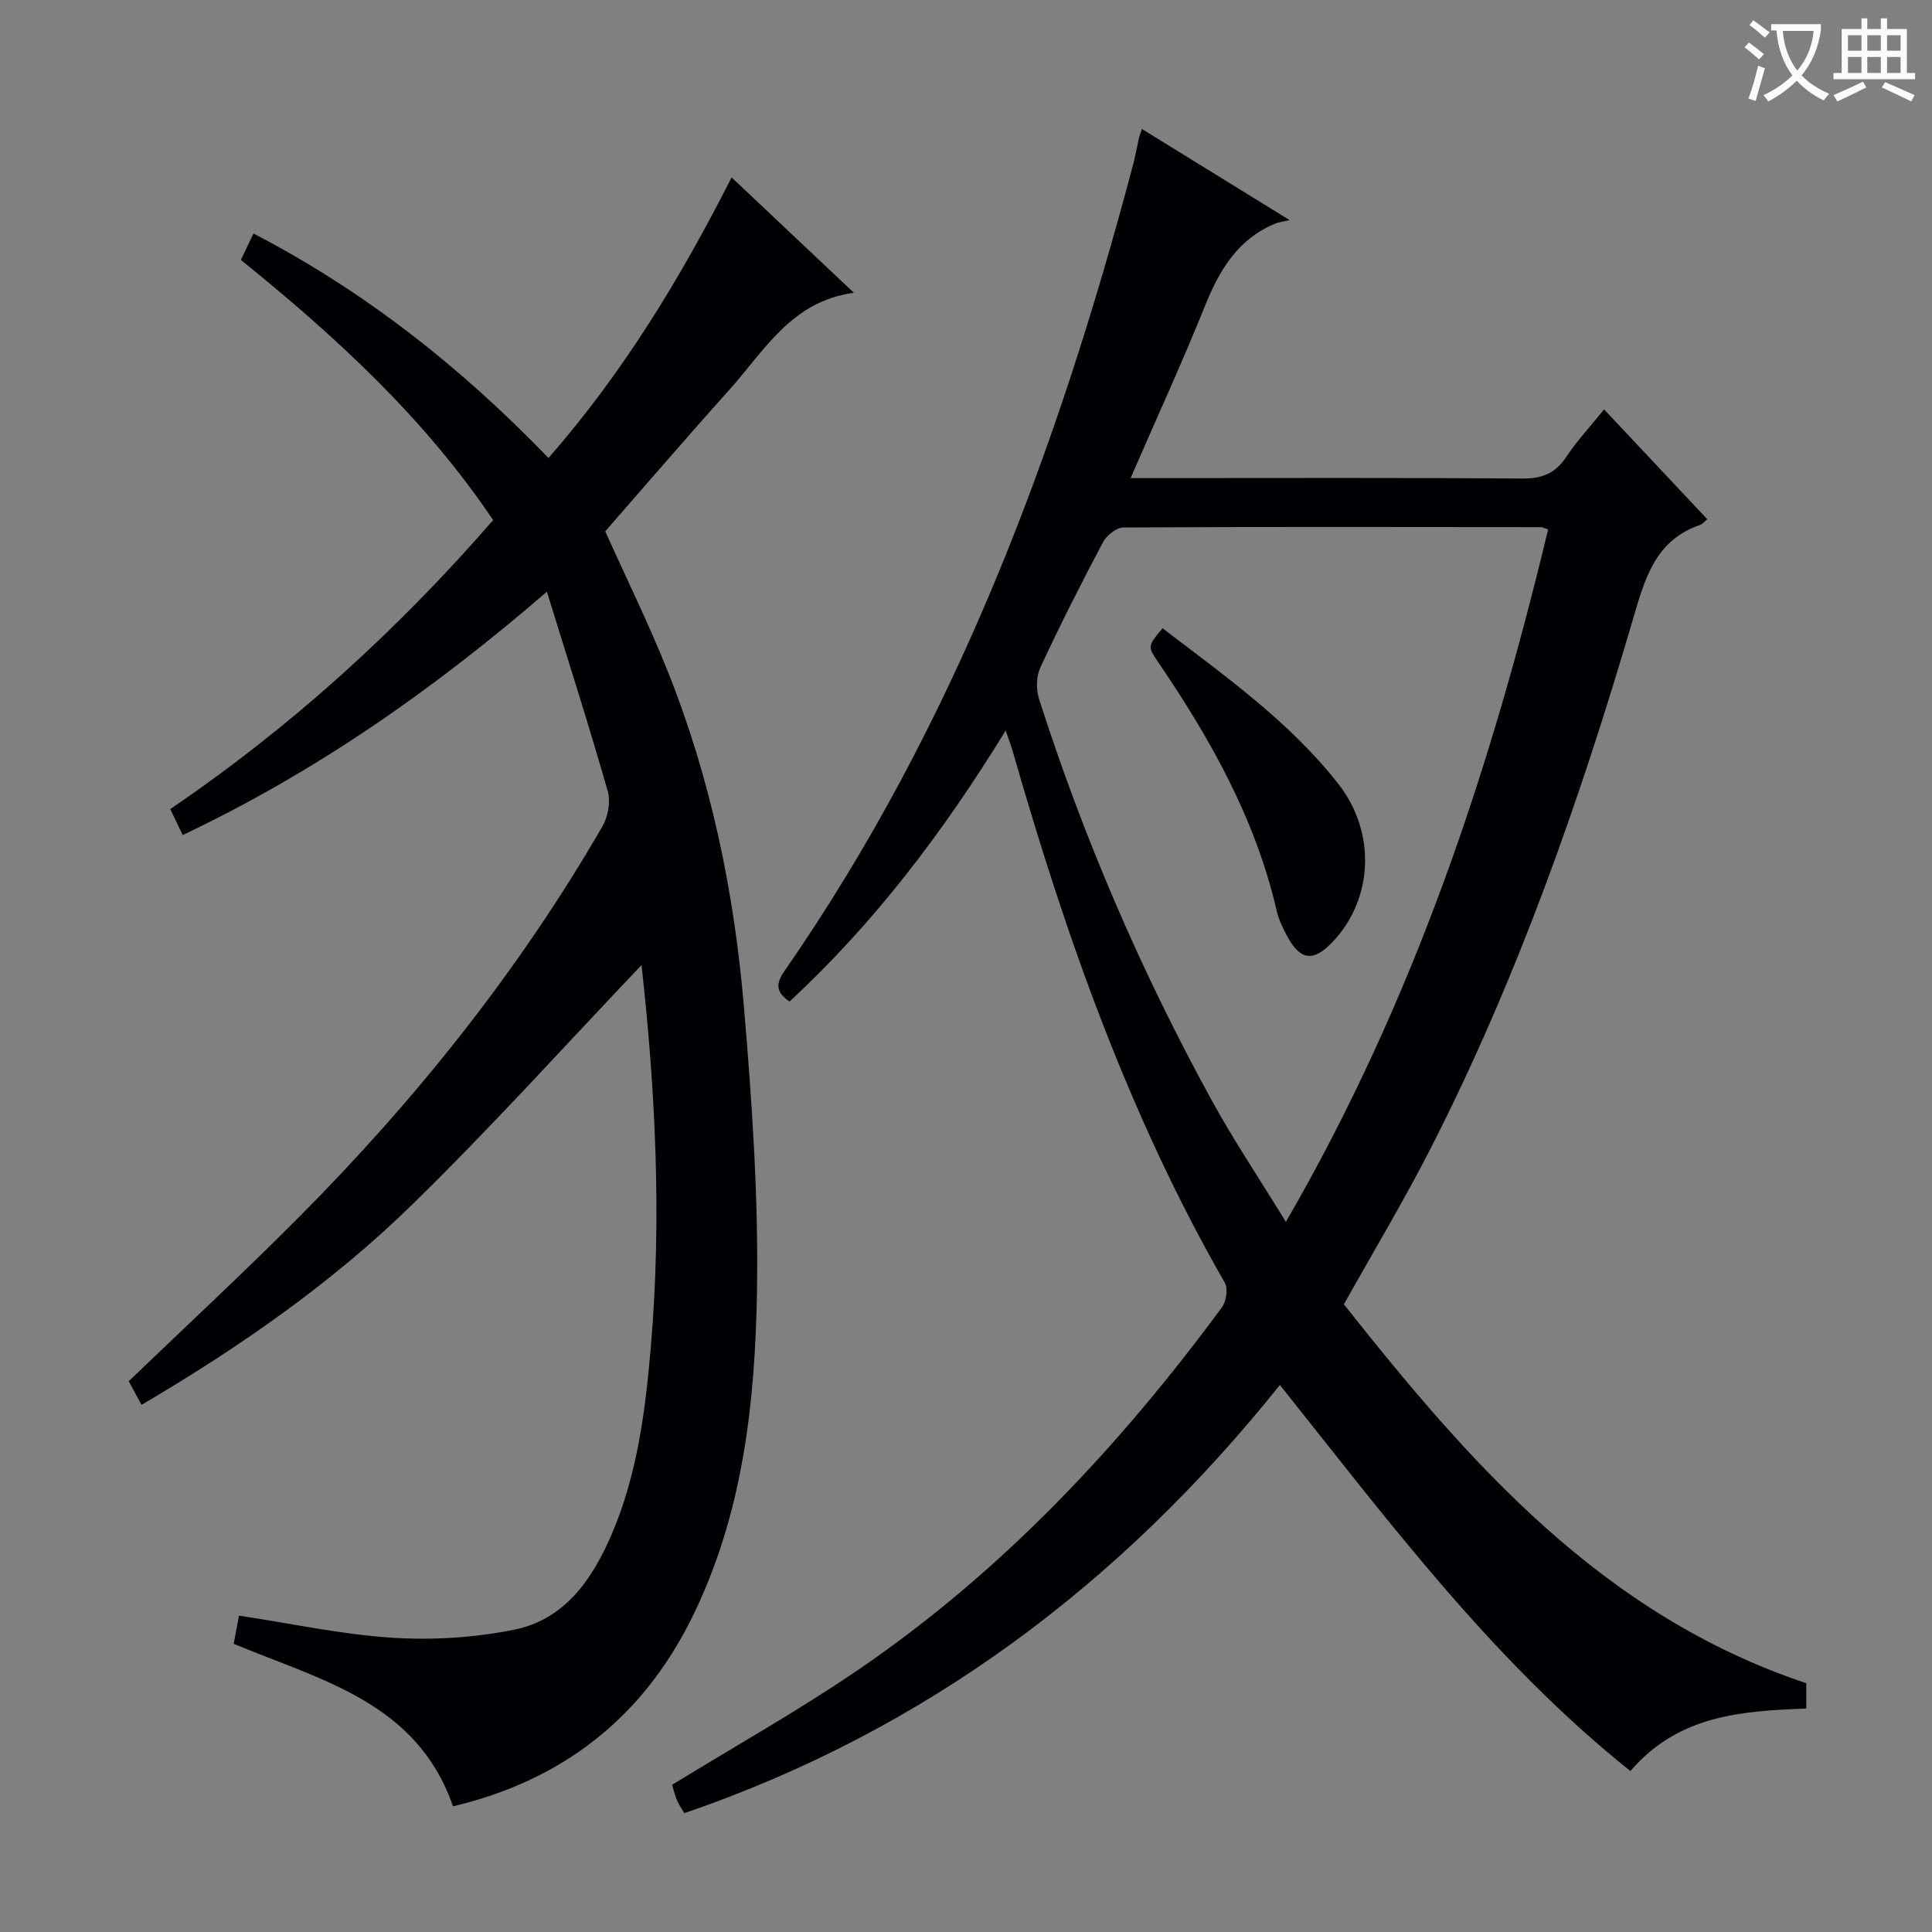 <svg enable-background="new 0 0 400 400" viewBox="0 0 400 400" xmlns="http://www.w3.org/2000/svg"><rect x="0" y="0" width="400" height="400" fill="#808080" stroke="none"/><g fill="#010105"><path d="m373.97 348.49v5.24c-13.21.53-26.42 1.26-36.41 12.95-28.39-22.69-49.88-51.47-72.57-79.94-32.93 41.14-73.28 71.51-123.31 88.66-.63-1.1-1.22-1.9-1.57-2.8-.48-1.21-.77-2.49-.95-3.08 13.06-8.02 26.13-15.35 38.46-23.76 29.76-20.29 54.07-46.22 75.36-75.08.91-1.23 1.31-3.89.6-5.11-19.83-34.55-32.94-71.75-43.85-109.85-.34-1.2-.8-2.37-1.52-4.46-12.92 21.04-27.22 39.87-44.74 56.09-2.84-1.9-2.9-3.65-1.06-6.3 35.27-50.82 56.5-107.73 72.2-167.02.47-1.77.77-3.57 1.17-5.36.11-.48.31-.94.65-1.96 9.7 5.98 19.24 11.87 30.57 18.86-1.59.37-2.3.44-2.93.7-7.81 3.22-11.62 9.67-14.63 17.16-4.71 11.69-9.97 23.15-15.36 35.55h6.05c25 0 50-.1 75 .1 4.11.03 6.85-1.04 9.13-4.46 2.19-3.3 4.92-6.23 7.85-9.86 7.24 7.71 14.22 15.14 21.37 22.75-.71.56-1.05 1.02-1.49 1.17-9.32 3.17-11.45 11.18-13.89 19.48-11.05 37.67-24.04 74.63-41.94 109.68-5.51 10.79-11.76 21.19-17.92 32.21 26.01 32.83 53.47 64.35 95.73 78.44zm-107.74-95.51c26.55-45.85 42.41-93.84 54.29-143.36-.84-.29-1.16-.48-1.47-.48-28.82-.03-57.64-.09-86.46.07-1.46.01-3.5 1.67-4.25 3.09-4.52 8.53-8.88 17.15-12.95 25.9-.85 1.84-.9 4.54-.27 6.5 9.23 28.86 21.2 56.58 35.77 83.14 4.54 8.27 9.81 16.12 15.34 25.14z"/><path d="m113.23 122.51c-23.97 20.68-48.06 37.39-75.4 50.38-.91-1.9-1.72-3.58-2.58-5.38 25-17 46.98-36.96 66.85-59.83-14.17-21.06-32.47-37.9-52.23-53.87.85-1.77 1.66-3.47 2.61-5.46 23.17 12.02 43.02 27.76 61.08 46.47 15.36-17.55 27.25-37.08 37.91-58.09 8.49 8.01 16.78 15.83 25.32 23.89-12.98 1.74-18.58 12.07-25.86 20.17-8.68 9.65-17.13 19.51-25.62 29.21 4.36 9.71 8.96 19.07 12.84 28.73 8.98 22.36 13.84 45.8 15.87 69.7 1.66 19.53 3.02 39.18 2.71 58.74-.38 23.27-2.92 46.48-13.52 67.86-10.33 20.84-27 33.65-49.42 38.95-7.49-21.58-27.29-26.08-45.41-33.65.34-1.78.74-3.92 1.1-5.83 10.88 1.64 21.29 3.91 31.81 4.58 8.34.53 16.98-.02 25.17-1.67 10.52-2.13 16.2-10.46 20.21-19.82 5.31-12.4 6.96-25.63 8.09-38.88 2.27-26.61.93-53.15-1.94-78.9-15.59 16.37-30.99 33.47-47.41 49.52-16.59 16.22-35.61 29.47-56.11 41.53-.97-1.78-1.86-3.43-2.65-4.89 11.93-11.47 23.78-22.45 35.15-33.88 24.28-24.41 45.67-51.14 62.93-81.01 1.16-2.01 1.72-5.11 1.09-7.29-3.81-13.37-8.06-26.61-12.59-41.28z"/><path d="m240.69 130.07c12.91 9.89 26.27 19.29 36.43 32.27 7.84 10.01 7.21 23.88-1.27 32.73-3.91 4.08-6.58 3.8-9.27-1.09-.95-1.73-1.84-3.59-2.28-5.5-4.38-18.92-13.67-35.47-24.47-51.32-2.28-3.35-2.21-3.4.86-7.09z"/></g><path d="m362.1 8.8c1.1.8 2.1 1.6 3.1 2.4l-1 1.1c-1.3-1.1-2.3-2-3-2.5zm1.9 4.8c.5.2.9.4 1.4.5-.6 2.3-1.3 4.5-1.9 6.8l-1.5-.5c.8-2.1 1.4-4.3 2-6.8zm-1-9.4c1.3.9 2.4 1.8 3.4 2.5l-1 1.1c-1.4-1.2-2.4-2.1-3.2-2.6zm3.7 2.2v-1.4h10.3v1.2c-.5 3.6-1.8 6.8-4 9.4 1.5 1.6 3.4 2.8 5.7 3.8-.3.4-.7.8-1.1 1.4-2.3-1.1-4.1-2.5-5.6-4.1-1.6 1.6-3.6 3.1-5.9 4.3-.3-.5-.7-.9-1-1.3 2.4-1.1 4.4-2.5 6-4.1-1.9-2.5-3-5.6-3.3-9.3h-1.1zm8.8 0h-6.4c.3 3.3 1.3 6 3 8.2 2-2.3 3.1-5.1 3.4-8.2z" fill="#fcfbfa"/><path d="m385.3 3.8h1.3v2.2h2.8v-2.2h1.3v2.2h4.1v9.1h1.7v1.3h-16.9v-1.3h1.7v-9.1h4.1v-2.2zm.4 13.1.7 1.2c-1.8.9-3.8 1.9-6 2.9-.2-.4-.5-.8-.8-1.3 2.3-1 4.3-1.9 6.1-2.8zm-3.1-6.4h2.8v-3.2h-2.8zm0 4.6h2.8v-3.3h-2.8zm4-4.6h2.8v-3.2h-2.8zm0 4.6h2.8v-3.3h-2.8zm3.7 1.9c2.1.9 4.1 1.8 6.1 2.7l-.7 1.3c-2.2-1.1-4.2-2-6.1-2.9zm3.2-9.7h-2.8v3.2h2.8zm-2.8 7.8h2.8v-3.3h-2.8z" fill="#fcfbfa"/></svg>